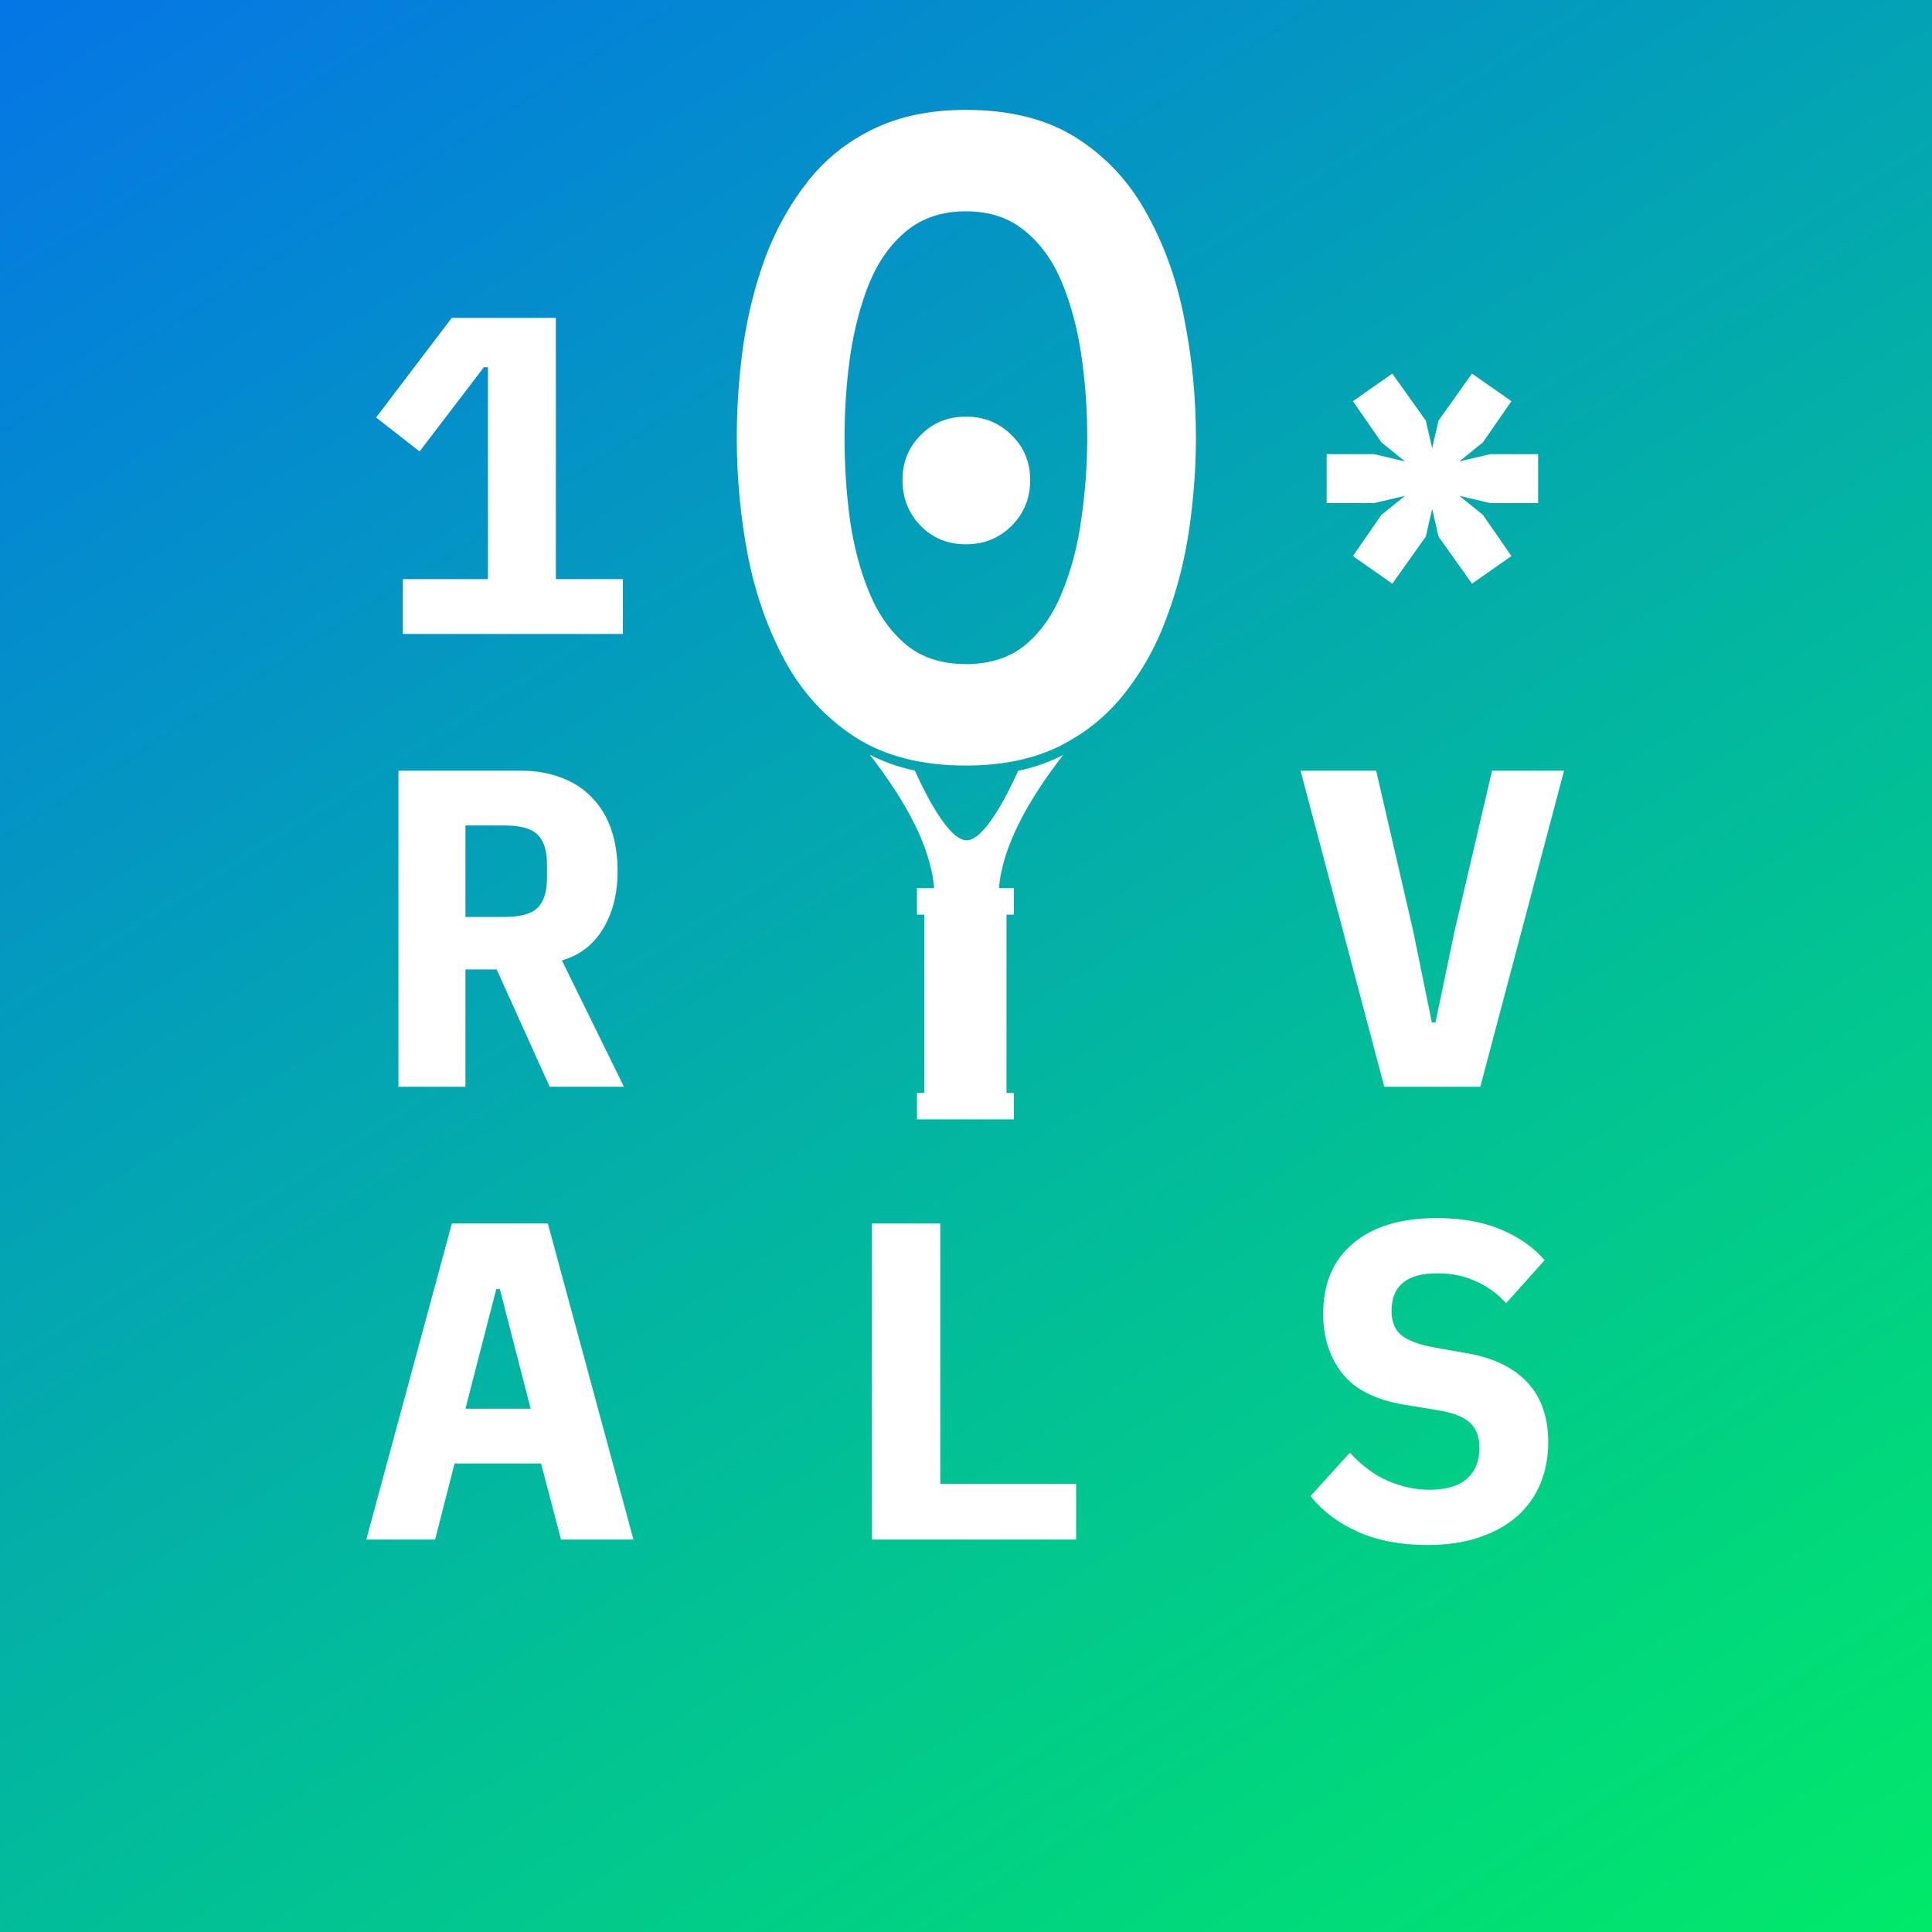 <svg width="1024" height="1024" viewBox="0 0 1024 1024" fill="none" xmlns="http://www.w3.org/2000/svg">
<rect x="0" y="0" width="1024" height="1024" fill="#333333" stroke="none"/>
<g clip-path="url(#clip0_2012_13)">
<rect width="1024" height="1024" fill="white"/>
<rect width="1024" height="1024" fill="url(#paint0_linear_2012_13)"/>
<rect width="1024" height="1024" fill="url(#paint1_linear_2012_13)"/>
<path d="M213.508 336V306.96H258.628V194.64H256.468L222.388 239.28L199.348 221.28L239.428 168.48H294.628V306.96H330.148V336H213.508ZM737.961 309.36L717.081 294.72L732.201 272.88L744.681 262.8L728.361 266.64H703.161V240.72H728.361L744.681 244.56L732.201 234.48L717.081 212.64L737.961 198L755.721 222.96L759.081 237.6L762.441 222.96L780.201 198L801.081 212.64L785.961 234.48L773.481 244.56L789.801 240.72H815.241V266.64H789.801L773.481 262.8L785.961 272.88L801.081 294.72L780.201 309.36L762.441 284.4L759.081 269.76L755.721 284.4L737.961 309.36ZM246.701 576H211.181V408.48H275.981C284.141 408.48 291.421 409.76 297.821 412.32C304.221 414.72 309.581 418.24 313.901 422.88C318.381 427.52 321.741 433.12 323.981 439.68C326.221 446.24 327.341 453.6 327.341 461.76C327.341 473.6 324.781 483.76 319.661 492.24C314.541 500.72 307.261 506.32 297.821 509.04L330.701 576H291.341L263.261 513.84H246.701V576ZM267.341 486C275.821 486 281.661 484.4 284.861 481.2C288.221 478 289.901 472.72 289.901 465.36V458.16C289.901 450.8 288.221 445.52 284.861 442.32C281.661 439.12 275.821 437.52 267.341 437.52H246.701V486H267.341ZM733.713 576L689.313 408.48H729.393L749.073 493.68L758.913 541.92H760.833L770.913 493.68L790.833 408.48H828.993L784.593 576H733.713ZM297.341 816L286.781 775.68H240.941L230.621 816H194.141L239.501 648.48H290.381L335.741 816H297.341ZM264.941 683.28H263.021L246.701 746.64H281.261L264.941 683.28ZM462.127 816V648.48H498.367V786.48H570.367V816H462.127ZM756.513 818.88C742.433 818.88 730.193 816.56 719.793 811.92C709.393 807.28 700.993 800.96 694.593 792.96L715.473 769.92C721.553 776.64 728.193 781.6 735.393 784.8C742.753 788 750.193 789.6 757.713 789.6C766.353 789.6 772.913 787.68 777.393 783.84C781.873 780 784.113 774.48 784.113 767.28C784.113 761.36 782.353 756.88 778.833 753.84C775.473 750.8 769.713 748.64 761.553 747.36L744.033 744.48C728.993 741.92 718.113 736.4 711.393 727.92C704.673 719.28 701.313 708.8 701.313 696.48C701.313 680.32 706.593 667.84 717.153 659.04C727.713 650.08 742.513 645.6 761.553 645.6C774.513 645.6 785.793 647.6 795.393 651.6C804.993 655.6 812.753 661.04 818.673 667.92L798.273 690.72C793.793 685.76 788.513 681.92 782.433 679.2C776.353 676.32 769.473 674.88 761.793 674.88C745.633 674.88 737.553 681.52 737.553 694.8C737.553 700.56 739.313 704.88 742.833 707.76C746.513 710.64 752.433 712.8 760.593 714.24L778.113 717.36C791.713 719.76 802.193 724.88 809.553 732.72C816.913 740.56 820.593 751.12 820.593 764.4C820.593 772.24 819.233 779.52 816.513 786.24C813.793 792.8 809.713 798.56 804.273 803.52C798.833 808.32 792.113 812.08 784.113 814.8C776.273 817.52 767.073 818.88 756.513 818.88Z" fill="white"/>
<path fill-rule="evenodd" clip-rule="evenodd" d="M484.87 408.423C476.176 406.562 468.219 403.754 461 400C479.415 423.783 493.25 448.21 495.134 470.73L486.022 470.726L486.018 484.772H489.913L489.913 579.244L486.018 579.244L486.018 593.278L537.346 593.291L537.355 579.249L533.464 579.253L533.469 484.777L537.36 484.772L537.355 470.743L529.479 470.721C531.361 448.231 545.159 423.85 563.527 400.101C562.801 400.48 562.067 400.853 561.328 401.217C554.729 404.435 547.516 406.872 539.689 408.529C532.559 424.163 521.251 445.368 512.311 445.368C503.333 445.368 491.993 424.07 484.87 408.423Z" fill="white"/>
<path d="M511.949 405.76C488.429 405.76 468.829 400.72 453.149 390.64C437.469 380.4 425.069 366.88 415.949 350.08C406.829 333.12 400.269 314.4 396.269 293.92C392.429 273.44 390.509 252.8 390.509 232C390.509 216 391.629 199.84 393.869 183.52C396.269 167.04 400.189 151.36 405.629 136.48C411.229 121.6 418.669 108.24 427.949 96.4C437.229 84.56 448.749 75.28 462.509 68.56C476.429 61.68 492.909 58.24 511.949 58.24C535.629 58.24 555.309 63.28 570.989 73.36C586.669 83.44 599.069 96.96 608.189 113.92C617.469 130.72 624.029 149.36 627.869 169.84C631.869 190.32 633.869 211.04 633.869 232C633.869 248 632.669 264.24 630.269 280.72C627.869 297.04 623.869 312.64 618.269 327.52C612.829 342.4 605.389 355.76 595.949 367.6C586.669 379.44 575.069 388.8 561.149 395.68C547.389 402.4 530.989 405.76 511.949 405.76ZM511.949 352C524.749 352 535.309 348.56 543.629 341.68C551.949 334.64 558.429 325.28 563.069 313.6C567.869 301.92 571.229 289.04 573.149 274.96C575.229 260.72 576.269 246.4 576.269 232C576.269 217.12 575.229 202.56 573.149 188.32C571.069 174.08 567.629 161.2 562.829 149.68C558.029 138.16 551.469 129.04 543.149 122.32C534.829 115.44 524.429 112 511.949 112C499.309 112 488.749 115.52 480.269 122.56C471.949 129.44 465.389 138.72 460.589 150.4C455.949 162.08 452.589 175.04 450.509 189.28C448.589 203.36 447.629 217.6 447.629 232C447.629 246.88 448.589 261.44 450.509 275.68C452.589 289.92 456.029 302.8 460.829 314.32C465.629 325.84 472.189 335.04 480.509 341.92C488.829 348.64 499.309 352 511.949 352ZM511.949 288.5C502.349 288.5 494.349 285.22 487.949 278.66C481.549 272.1 478.349 264.02 478.349 254.42C478.349 244.98 481.549 237.06 487.949 230.66C494.349 224.1 502.349 220.82 511.949 220.82C521.549 220.82 529.629 224.1 536.189 230.66C542.749 237.06 546.029 244.98 546.029 254.42C546.029 264.02 542.749 272.1 536.189 278.66C529.629 285.22 521.549 288.5 511.949 288.5Z" fill="white"/>
</g>
<defs>
<linearGradient id="paint0_linear_2012_13" x1="1024" y1="1146.16" x2="208.393" y2="-139.228" gradientUnits="userSpaceOnUse">
<stop stop-color="#00F260"/>
<stop offset="1" stop-color="#0575E6"/>
</linearGradient>
<linearGradient id="paint1_linear_2012_13" x1="1024" y1="1146.16" x2="208.393" y2="-139.228" gradientUnits="userSpaceOnUse">
<stop stop-color="#00F260"/>
<stop offset="1" stop-color="#0575E6"/>
</linearGradient>
<clipPath id="clip0_2012_13">
<rect width="1024" height="1024" fill="white"/>
</clipPath>
</defs>
</svg>
